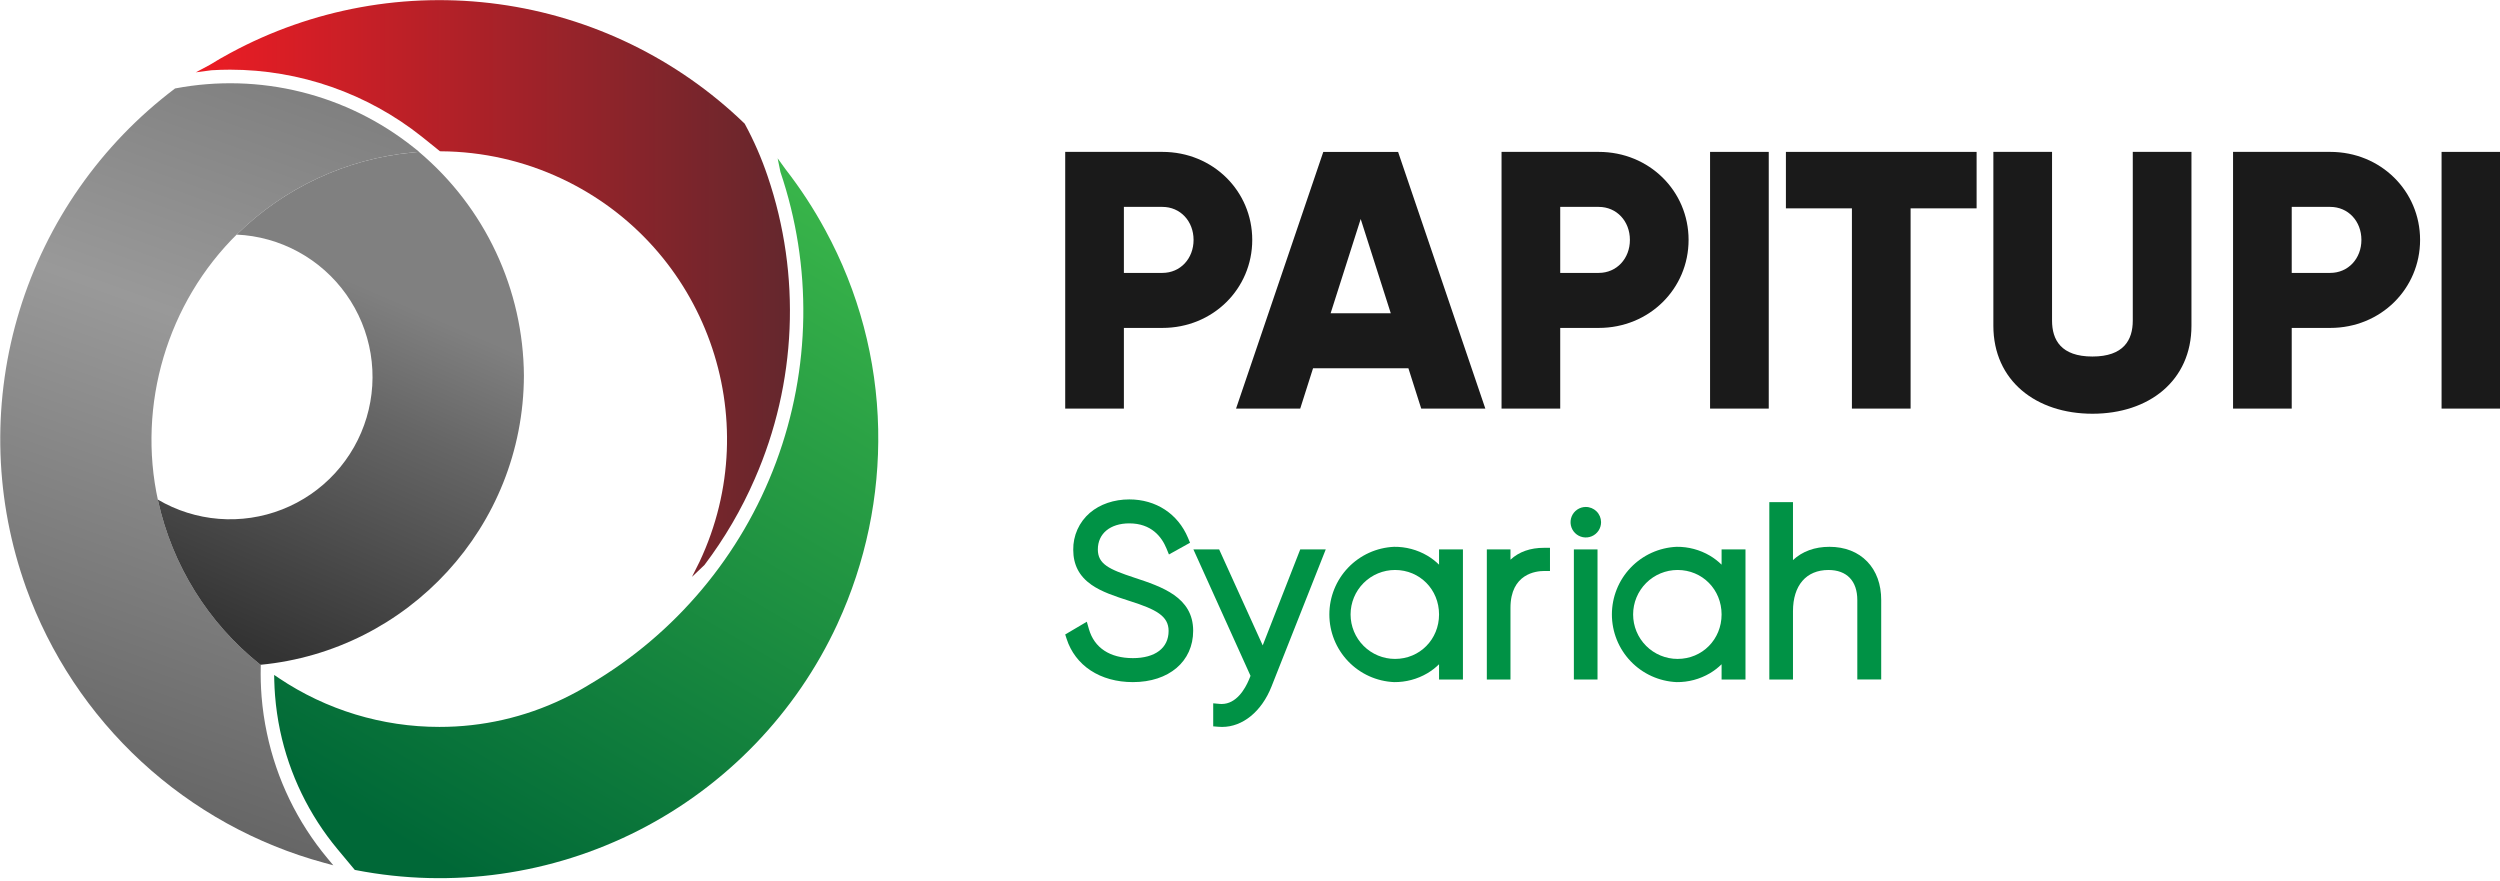 <svg width="900" height="317" viewBox="0 0 900 317" fill="none" xmlns="http://www.w3.org/2000/svg">
<path d="M450.809 86.366C450.809 103.923 436.684 118.052 418.462 118.052H404.6V147.094H383.476V54.681H418.462C436.684 54.681 450.809 68.805 450.809 86.366ZM429.685 86.366C429.685 79.63 424.932 74.482 418.462 74.482H404.6V98.246H418.462C424.932 98.246 429.685 93.098 429.685 86.366V86.366Z" fill="#1A1A1A"/>
<path d="M507.023 132.576H472.697L468.075 147.108H444.973L476.382 54.694H503.315L534.724 147.108H511.645L507.023 132.576ZM500.675 112.769L489.851 78.838L479.026 112.769H500.675Z" fill="#1A1A1A"/>
<path d="M607.889 86.366C607.889 103.923 593.759 118.052 575.542 118.052H561.68V147.094H540.556V54.681H575.542C593.759 54.681 607.889 68.805 607.889 86.366ZM586.765 86.366C586.765 79.63 582.011 74.482 575.542 74.482H561.68V98.246H575.542C582.011 98.246 586.765 93.089 586.765 86.366Z" fill="#1A1A1A"/>
<path d="M636.748 54.681V147.094H615.624V54.681H636.748Z" fill="#1A1A1A"/>
<path d="M711.578 75.007H687.814V147.094H666.69V75.007H642.927V54.681H711.578V75.007Z" fill="#1A1A1A"/>
<path d="M717.611 117.26V54.681H738.735V115.408C738.735 122.408 742.017 128.347 753.268 128.347C764.519 128.347 767.8 122.408 767.8 115.408V54.681H788.924V117.26C788.924 137.062 773.613 148.946 753.296 148.946C732.978 148.946 717.611 137.062 717.611 117.26Z" fill="#1A1A1A"/>
<path d="M871.231 86.366C871.231 103.923 857.106 118.052 838.884 118.052H825.022V147.094H803.898V54.681H838.884C857.106 54.681 871.231 68.805 871.231 86.366ZM850.107 86.366C850.107 79.63 845.353 74.482 838.884 74.482H825.022V98.246H838.884C845.353 98.246 850.107 93.089 850.107 86.366Z" fill="#1A1A1A"/>
<path d="M900.09 54.681V147.094H878.966V54.681H900.09Z" fill="#1A1A1A"/>
<path d="M408.322 207.944C399.218 204.939 395.224 203.069 395.224 197.79C395.224 192.099 399.668 188.414 406.55 188.414C414.52 188.414 418.218 193.299 419.911 197.401L420.82 199.609L428.41 195.39L427.674 193.613C424.041 184.954 416.142 179.788 406.55 179.788C401.037 179.788 395.988 181.509 392.341 184.631C390.431 186.273 388.906 188.316 387.874 190.613C386.842 192.911 386.328 195.408 386.368 197.926C386.368 203.313 388.506 207.429 392.899 210.504C396.588 213.087 401.393 214.648 406.494 216.298L406.77 216.387C416.207 219.388 420.698 221.76 420.698 227.132C420.698 233.264 415.893 236.925 407.839 236.925C399.556 236.925 393.935 233.212 392.008 226.462L391.253 223.822L383.476 228.407L384.001 230.034C385.486 234.675 388.517 238.666 392.589 241.341C396.762 244.103 402.026 245.561 407.825 245.561C420.816 245.561 429.54 238.135 429.54 227.081C429.54 214.957 418.27 211.231 408.322 207.944Z" fill="#009245"/>
<path d="M454.574 232.34L438.893 197.79H429.624L450.19 243.306L449.605 244.74C448.222 247.994 445.113 253.436 439.802 253.436C439.558 253.441 439.313 253.43 439.071 253.403L436.755 253.193V261.486L438.71 261.645C439.127 261.682 439.544 261.696 439.957 261.696C447.373 261.696 454.18 256.141 457.724 247.192L477.268 197.79H468.084L454.574 232.34Z" fill="#009245"/>
<path d="M518.058 203.28C516.787 202.033 515.371 200.944 513.839 200.036C510.215 197.906 506.078 196.806 501.875 196.853C495.601 197.128 489.675 199.814 485.333 204.351C480.99 208.888 478.567 214.926 478.567 221.207C478.567 227.487 480.99 233.525 485.333 238.062C489.675 242.599 495.601 245.285 501.875 245.561C506.078 245.605 510.214 244.504 513.839 242.377C515.37 241.468 516.786 240.379 518.058 239.133V244.623H526.656V197.79H518.058V203.28ZM502.218 237.211C497.972 237.211 493.9 235.525 490.897 232.522C487.895 229.52 486.208 225.448 486.208 221.202C486.208 216.956 487.895 212.884 490.897 209.881C493.9 206.879 497.972 205.192 502.218 205.192C511.125 205.192 518.058 212.224 518.058 221.202C518.058 230.179 511.101 237.211 502.218 237.211Z" fill="#009245"/>
<path d="M543.772 201.489V197.79H535.258V244.623H543.772V218.839C543.772 206.514 553.03 205.558 555.867 205.558H557.995V197.214H555.867C550.907 197.195 546.824 198.657 543.772 201.489Z" fill="#009245"/>
<path d="M575.106 197.79H566.593V244.623H575.106V197.79Z" fill="#009245"/>
<path d="M570.854 182.503C569.767 182.51 568.707 182.84 567.808 183.449C566.909 184.059 566.21 184.922 565.801 185.929C565.392 186.936 565.291 188.041 565.51 189.105C565.73 190.17 566.26 191.145 567.033 191.908C567.807 192.671 568.789 193.188 569.857 193.393C570.924 193.597 572.028 193.481 573.029 193.058C574.03 192.636 574.883 191.926 575.481 191.018C576.078 190.11 576.393 189.046 576.386 187.959V187.959C576.372 186.503 575.783 185.112 574.746 184.089C573.71 183.067 572.31 182.496 570.854 182.503V182.503Z" fill="#009245"/>
<path d="M619.773 203.28C618.502 202.033 617.086 200.944 615.554 200.036C611.93 197.906 607.793 196.806 603.59 196.853C597.316 197.128 591.39 199.814 587.048 204.351C582.706 208.888 580.282 214.926 580.282 221.207C580.282 227.487 582.706 233.525 587.048 238.062C591.39 242.599 597.316 245.285 603.59 245.561C607.793 245.607 611.93 244.507 615.554 242.377C617.085 241.468 618.501 240.379 619.773 239.133V244.623H628.376V197.79H619.773V203.28ZM603.933 237.211C599.687 237.211 595.615 235.525 592.612 232.522C589.61 229.52 587.923 225.448 587.923 221.202C587.923 216.956 589.61 212.884 592.612 209.881C595.615 206.879 599.687 205.192 603.933 205.192C612.84 205.192 619.773 212.224 619.773 221.202C619.773 230.179 612.816 237.211 603.933 237.211Z" fill="#009245"/>
<path d="M672.194 202.155C668.851 198.686 664.149 196.853 658.599 196.853C653.297 196.853 648.857 198.484 645.473 201.625V180.759H636.954V244.623H645.473V220.016C645.473 210.738 650.245 205.197 658.243 205.197C664.848 205.197 668.631 209.14 668.631 216.012V244.609H677.233V216.012C677.252 210.377 675.504 205.586 672.194 202.155Z" fill="#009245"/>
<path d="M85.509 84.135C60.259 108.902 49.294 145.744 56.912 180.285C62.04 203.477 74.942 224.22 93.478 239.072L93.872 239.386V239.893C93.787 243.518 93.886 247.145 94.167 250.759C94.531 255.215 95.177 259.643 96.103 264.017C99.58 280.539 107.044 295.961 117.846 308.937L119.993 311.511L116.763 310.634C92.215 303.965 69.637 291.475 50.943 274.223C32.249 256.971 17.99 235.466 9.376 211.531C8.996 210.495 8.687 209.632 8.438 208.816C-2.207 177.366 -2.683 143.363 7.077 111.627C16.838 79.891 36.34 52.032 62.819 32L63.02 31.845L63.26 31.803C78.218 28.986 93.608 29.425 108.381 33.091C123.154 36.756 136.964 43.562 148.871 53.044L150.906 54.676L148.313 54.915C124.669 57.209 102.519 67.519 85.541 84.135H85.509Z" fill="url(#paint0_linear)"/>
<path d="M188.611 135.253C188.424 189.633 146.888 234.253 93.773 239.325L93.473 239.077C74.93 224.231 62.026 203.486 56.907 180.29L56.809 179.845C63.515 183.797 71.033 186.17 78.793 186.784C86.553 187.398 94.351 186.238 101.596 183.39C108.84 180.543 115.342 176.083 120.606 170.349C125.871 164.615 129.761 157.758 131.982 150.297C134.202 142.837 134.695 134.968 133.422 127.289C132.15 119.609 129.145 112.32 124.636 105.975C120.128 99.629 114.233 94.394 107.4 90.665C100.567 86.936 92.975 84.812 85.199 84.454L85.523 84.135C102.499 67.526 124.642 57.216 148.28 54.915L150.835 54.681C162.582 64.581 172.043 76.912 178.564 90.822C185.086 104.731 188.513 119.89 188.611 135.253V135.253Z" fill="url(#paint1_linear)"/>
<path d="M301.544 224.455L301.451 224.68C286.612 256.694 261.473 282.813 230.05 298.865C198.626 314.917 162.73 319.977 128.094 313.236L127.728 313.17L121.583 305.801C111.284 293.445 104.161 278.76 100.834 263.023C99.961 258.847 99.353 254.619 99.015 250.366C98.879 248.612 98.78 246.812 98.738 245.012L98.691 242.982L100.384 244.112C117.482 255.588 137.613 261.707 158.205 261.687C173.638 261.707 188.877 258.241 202.783 251.547L203.017 251.43C204.505 250.711 205.975 249.959 207.429 249.175C208.896 248.378 210.199 247.637 211.423 246.892C211.709 246.733 211.948 246.582 212.192 246.423C243.128 228.27 266.859 200.005 279.385 166.394C291.911 132.783 292.465 95.881 280.955 61.909L279.951 56.996L282.788 60.92C288.156 67.82 292.945 75.152 297.105 82.841C309.102 104.849 315.633 129.418 316.147 154.478C316.64 178.608 311.646 202.536 301.544 224.455V224.455Z" fill="url(#paint2_linear)"/>
<path d="M271.719 172.391C266.934 183.4 260.858 193.802 253.619 203.378L249.109 207.677L251.819 202.272C276.22 150.503 254.032 88.753 202.262 64.352C188.654 57.938 173.812 54.564 158.767 54.465H158.402L151.89 49.224C132.26 33.614 107.926 25.105 82.846 25.081C80.586 25.081 78.327 25.151 76.133 25.292L70.507 26.037L75.528 23.346C77.872 21.893 80.352 20.463 82.897 19.094C112.436 3.114 146.296 -3.046 179.57 1.505C212.845 6.057 243.806 21.084 267.969 44.409L268.082 44.522L268.161 44.662C271.43 50.69 274.175 56.987 276.365 63.484C288.471 99.093 286.814 137.943 271.719 172.391V172.391Z" fill="url(#paint3_linear)"/>
<defs>
<linearGradient id="paint0_linear" x1="37.869" y1="282.858" x2="125.478" y2="38.648" gradientUnits="userSpaceOnUse">
<stop stop-color="#666666"/>
<stop offset="0.65" stop-color="#999999"/>
<stop offset="1" stop-color="#808080"/>
</linearGradient>
<linearGradient id="paint1_linear" x1="142.383" y1="107.926" x2="88.537" y2="232.256" gradientUnits="userSpaceOnUse">
<stop stop-color="#808080"/>
<stop offset="0.3" stop-color="#666666"/>
<stop offset="1" stop-color="#333333"/>
</linearGradient>
<linearGradient id="paint2_linear" x1="296.35" y1="70.207" x2="155.983" y2="309.776" gradientUnits="userSpaceOnUse">
<stop stop-color="#39B54A"/>
<stop offset="1" stop-color="#006837"/>
</linearGradient>
<linearGradient id="paint3_linear" x1="70.507" y1="103.862" x2="284.377" y2="103.862" gradientUnits="userSpaceOnUse">
<stop stop-color="#ED1C24"/>
<stop offset="1" stop-color="#64272D"/>
</linearGradient>
</defs>
</svg>
